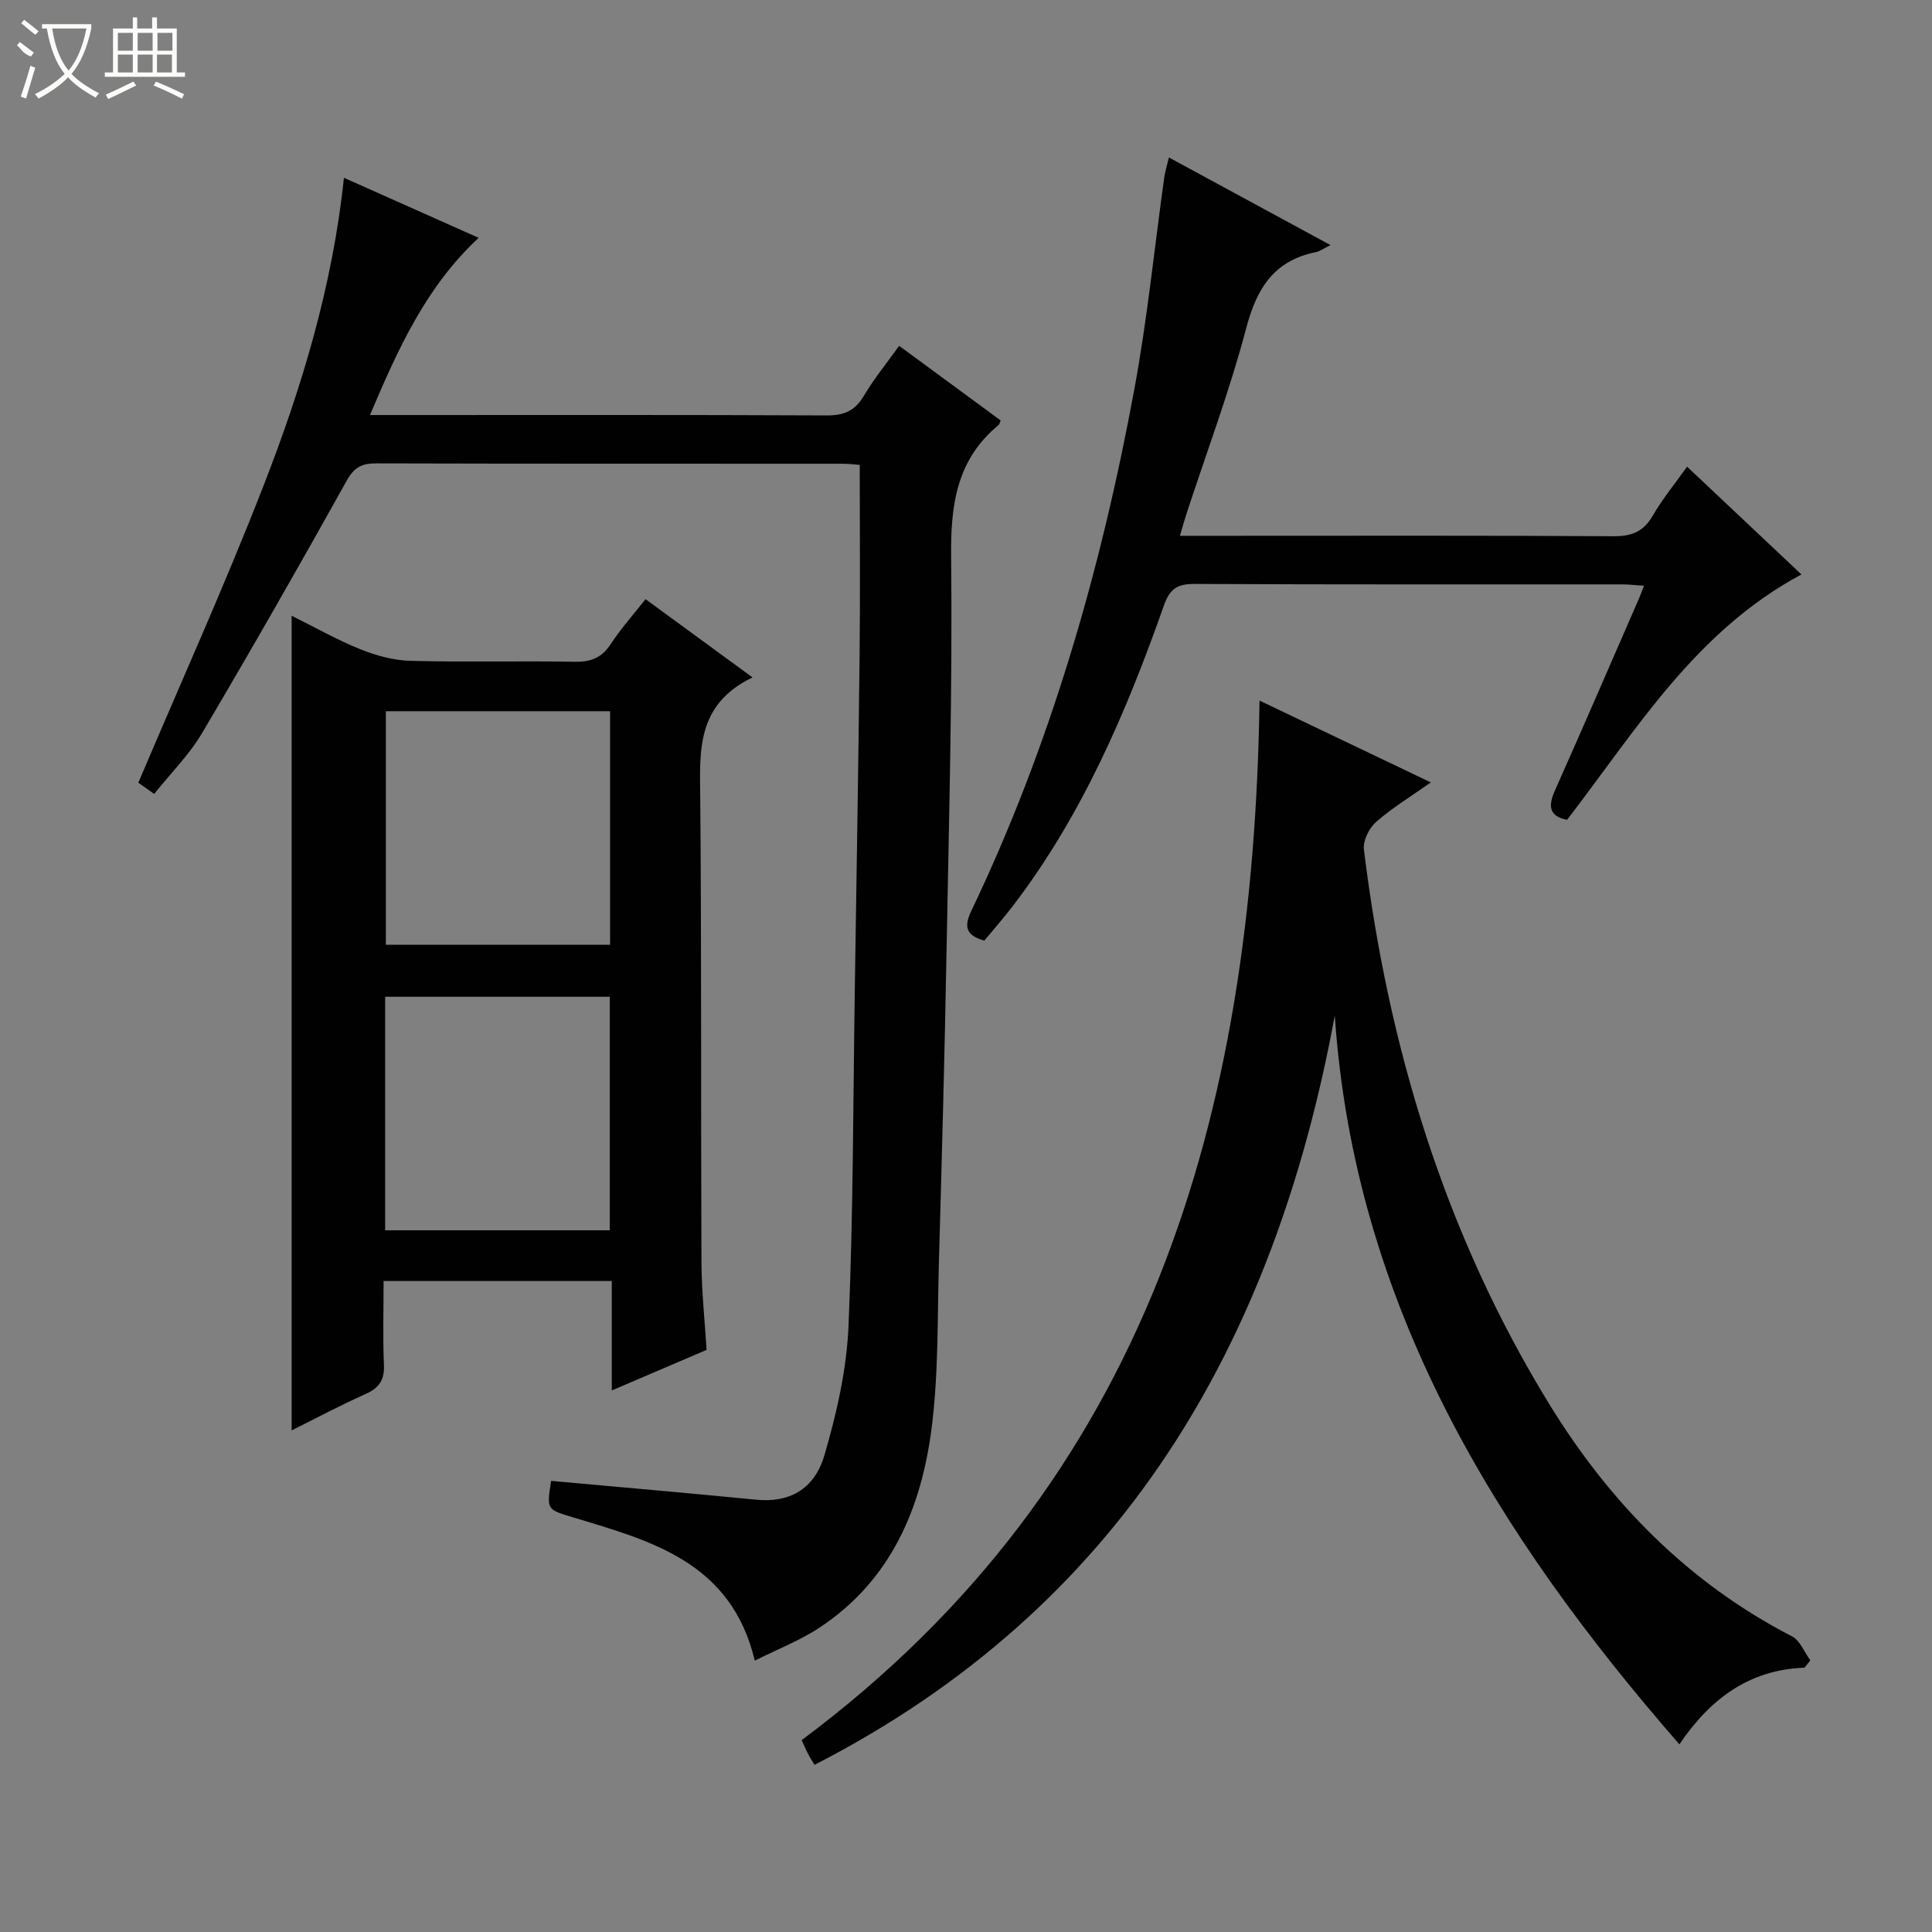 <svg enable-background="new 0 0 400 400" viewBox="0 0 400 400" xmlns="http://www.w3.org/2000/svg"><rect x="0" y="0" width="400" height="400" fill="#808080" stroke="none"/><g fill="#010102"><path d="m156.27 343.82c-4.85-20.35-21.32-24.74-37.33-29.58-5.73-1.74-5.8-1.51-4.84-7.64 14.16 1.29 28.33 2.51 42.48 3.9 6.58.65 11.98-1.92 14.12-9.25 2.54-8.68 4.6-17.77 4.98-26.77.99-23.45.95-46.93 1.31-70.41.35-22.81.73-45.61.98-68.42.14-12.96.03-25.92.03-39.39-.71-.05-2.14-.25-3.56-.25-32.16-.02-64.31.02-96.47-.07-2.96-.01-4.57.7-6.15 3.52-9.79 17.56-19.76 35.02-29.99 52.33-2.67 4.51-6.51 8.33-9.91 12.58-1.7-1.2-2.89-2.04-3.28-2.32 8.78-20.7 17.87-40.82 25.87-61.36 7.96-20.42 14.33-41.39 16.7-63.88 9.32 4.15 18.38 8.19 27.89 12.43-10.9 10.14-16.69 22.98-22.5 36.69h5.6c29.66 0 59.32-.06 88.97.08 3.58.02 5.85-.95 7.69-4.07 2.09-3.54 4.73-6.75 7.3-10.34 7.28 5.35 14.2 10.44 21.02 15.45-.26.61-.28.82-.39.91-8.66 7.1-9.98 16.39-9.87 27.12.3 27.3-.45 54.6-.95 81.9-.39 21.46-.97 42.91-1.58 64.36-.32 11.43-.06 22.95-1.5 34.25-2.11 16.63-8.4 31.55-23.1 41.31-4.05 2.71-8.7 4.5-13.52 6.92z"/><path d="m373.6 345.28c-11.6.41-19.65 6.62-25.9 15.87-38.04-43.64-67.28-91.05-71.35-150.89-12.56 68.14-44.24 122.57-107.71 155.13-.54-.91-1-1.59-1.37-2.32-.44-.86-.82-1.76-1.29-2.8 71.91-53.59 93.53-129.37 94.79-215.22 11.94 5.71 23.3 11.13 35.47 16.94-4.24 2.99-8.05 5.3-11.34 8.19-1.44 1.27-2.74 3.88-2.52 5.68 5.01 40.88 16.73 79.59 38.4 114.88 12.51 20.37 28.75 36.96 50.25 48.06 1.67.86 2.54 3.27 3.78 4.97-.4.51-.8 1.01-1.21 1.51z"/><path d="m155.8 140.25c-11.75 5.67-10.91 15.37-10.82 25.2.28 31.98.11 63.97.25 95.95.03 5.96.68 11.91 1.06 18.08-6.42 2.75-12.61 5.39-19.63 8.4 0-8.01 0-15.24 0-22.66-15.92 0-31.2 0-47.24 0 0 5.81-.18 11.59.07 17.34.14 3.14-.98 4.8-3.81 6.06-5.13 2.28-10.09 4.94-15.3 7.53 0-56.3 0-112.12 0-168.67 4.78 2.37 9.36 4.98 14.2 6.93 3.28 1.32 6.91 2.32 10.42 2.41 11.32.3 22.65-.01 33.98.19 3.33.06 5.59-.8 7.46-3.65 2.08-3.18 4.64-6.04 7.21-9.31 7.12 5.22 14.06 10.29 22.15 16.2zm-75.91 7v48.35h46.42c0-16.26 0-32.18 0-48.35-15.55 0-30.83 0-46.42 0zm-.15 107.47h46.5c0-16.21 0-32.27 0-48.35-15.67 0-31.05 0-46.5 0z"/><path d="m275.46 50.74c-1.58.79-2.24 1.31-2.97 1.45-8.69 1.73-12.28 7.45-14.47 15.73-3.42 12.98-8.17 25.61-12.35 38.39-.45 1.39-.84 2.79-1.38 4.62h8.83c26.99 0 53.99-.08 80.98.09 3.79.02 6.18-.97 8.09-4.27 1.98-3.42 4.53-6.52 7.1-10.13 8.05 7.59 15.84 14.93 23.68 22.31-22.04 11.82-34.21 32.24-48.53 50.81-3.69-.75-3.97-2.78-2.52-6.05 5.89-13.2 11.61-26.47 17.39-39.72.32-.74.59-1.5 1.06-2.7-1.76-.11-3.16-.28-4.56-.28-29.49-.01-58.98.05-88.48-.09-3.53-.02-5.12.96-6.34 4.41-7.75 22.02-16.89 43.38-31.18 62.12-1.91 2.51-4 4.88-6.02 7.32-3.5-1.04-4.41-2.56-2.71-6.12 16.44-34.39 26.88-70.72 33.78-108.08 2.68-14.51 4.15-29.23 6.19-43.85.16-1.13.52-2.23.96-4.1 11.15 6.06 21.93 11.9 33.45 18.14z"/></g><path d="m6.4 11.7c-2-.8-1.9-1.6-2.9-2.3l.6-.7c.9.7 1.9 1.4 2.9 2.2zm-2.1 8.3c.7-2.1 1.4-4.2 2-6.4.2.1.6.3 1 .4-.7 2.3-1.3 4.4-1.9 6.4zm3-12.8c-1.1-.9-2.1-1.7-2.9-2.4l.6-.7c1 .8 2 1.5 3 2.4zm1.4-1.3v-.9h10.2v.9c-.9 4.2-2.3 7.3-4.1 9.4 1.3 1.4 3.2 2.7 5.7 4-.2.2-.4.5-.7.9-2.5-1.4-4.4-2.7-5.7-4.2-1.4 1.5-3.5 3-6.1 4.4 0 0 0 0-.1-.1-.3-.4-.5-.7-.7-.8 2.7-1.3 4.7-2.8 6.2-4.2-1.8-2.2-3-5.3-3.7-9.4zm9.2 0h-7.1c.6 3.8 1.7 6.7 3.4 8.7 1.7-2 2.9-4.8 3.7-8.7z" fill="#fbfcfa"/><path d="m31.6 3.6h.9v2.3h4.1v9.1h1.7v.9h-16.6v-.9h1.7v-9.1h4.1v-2.3h.9v2.3h3.1v-2.3zm-4 13.3.6.8c-1.9.9-3.8 1.9-5.8 2.8-.2-.3-.3-.6-.5-.9 2-.9 3.9-1.8 5.7-2.7zm-3.2-10.1v3.7h3.1v-3.7zm0 4.5v3.7h3.1v-3.7zm4.1-4.5v3.7h3.1v-3.7zm0 4.5v3.7h3.1v-3.7zm9.1 9.1c-2.1-1.1-4.1-2-5.8-2.7l.5-.8c2.2.9 4.1 1.8 5.8 2.6l-.4.9zm-1.9-13.6h-3.1v3.7h3.1zm-3.2 4.5v3.7h3.1v-3.7z" fill="#fbfcfa"/></svg>